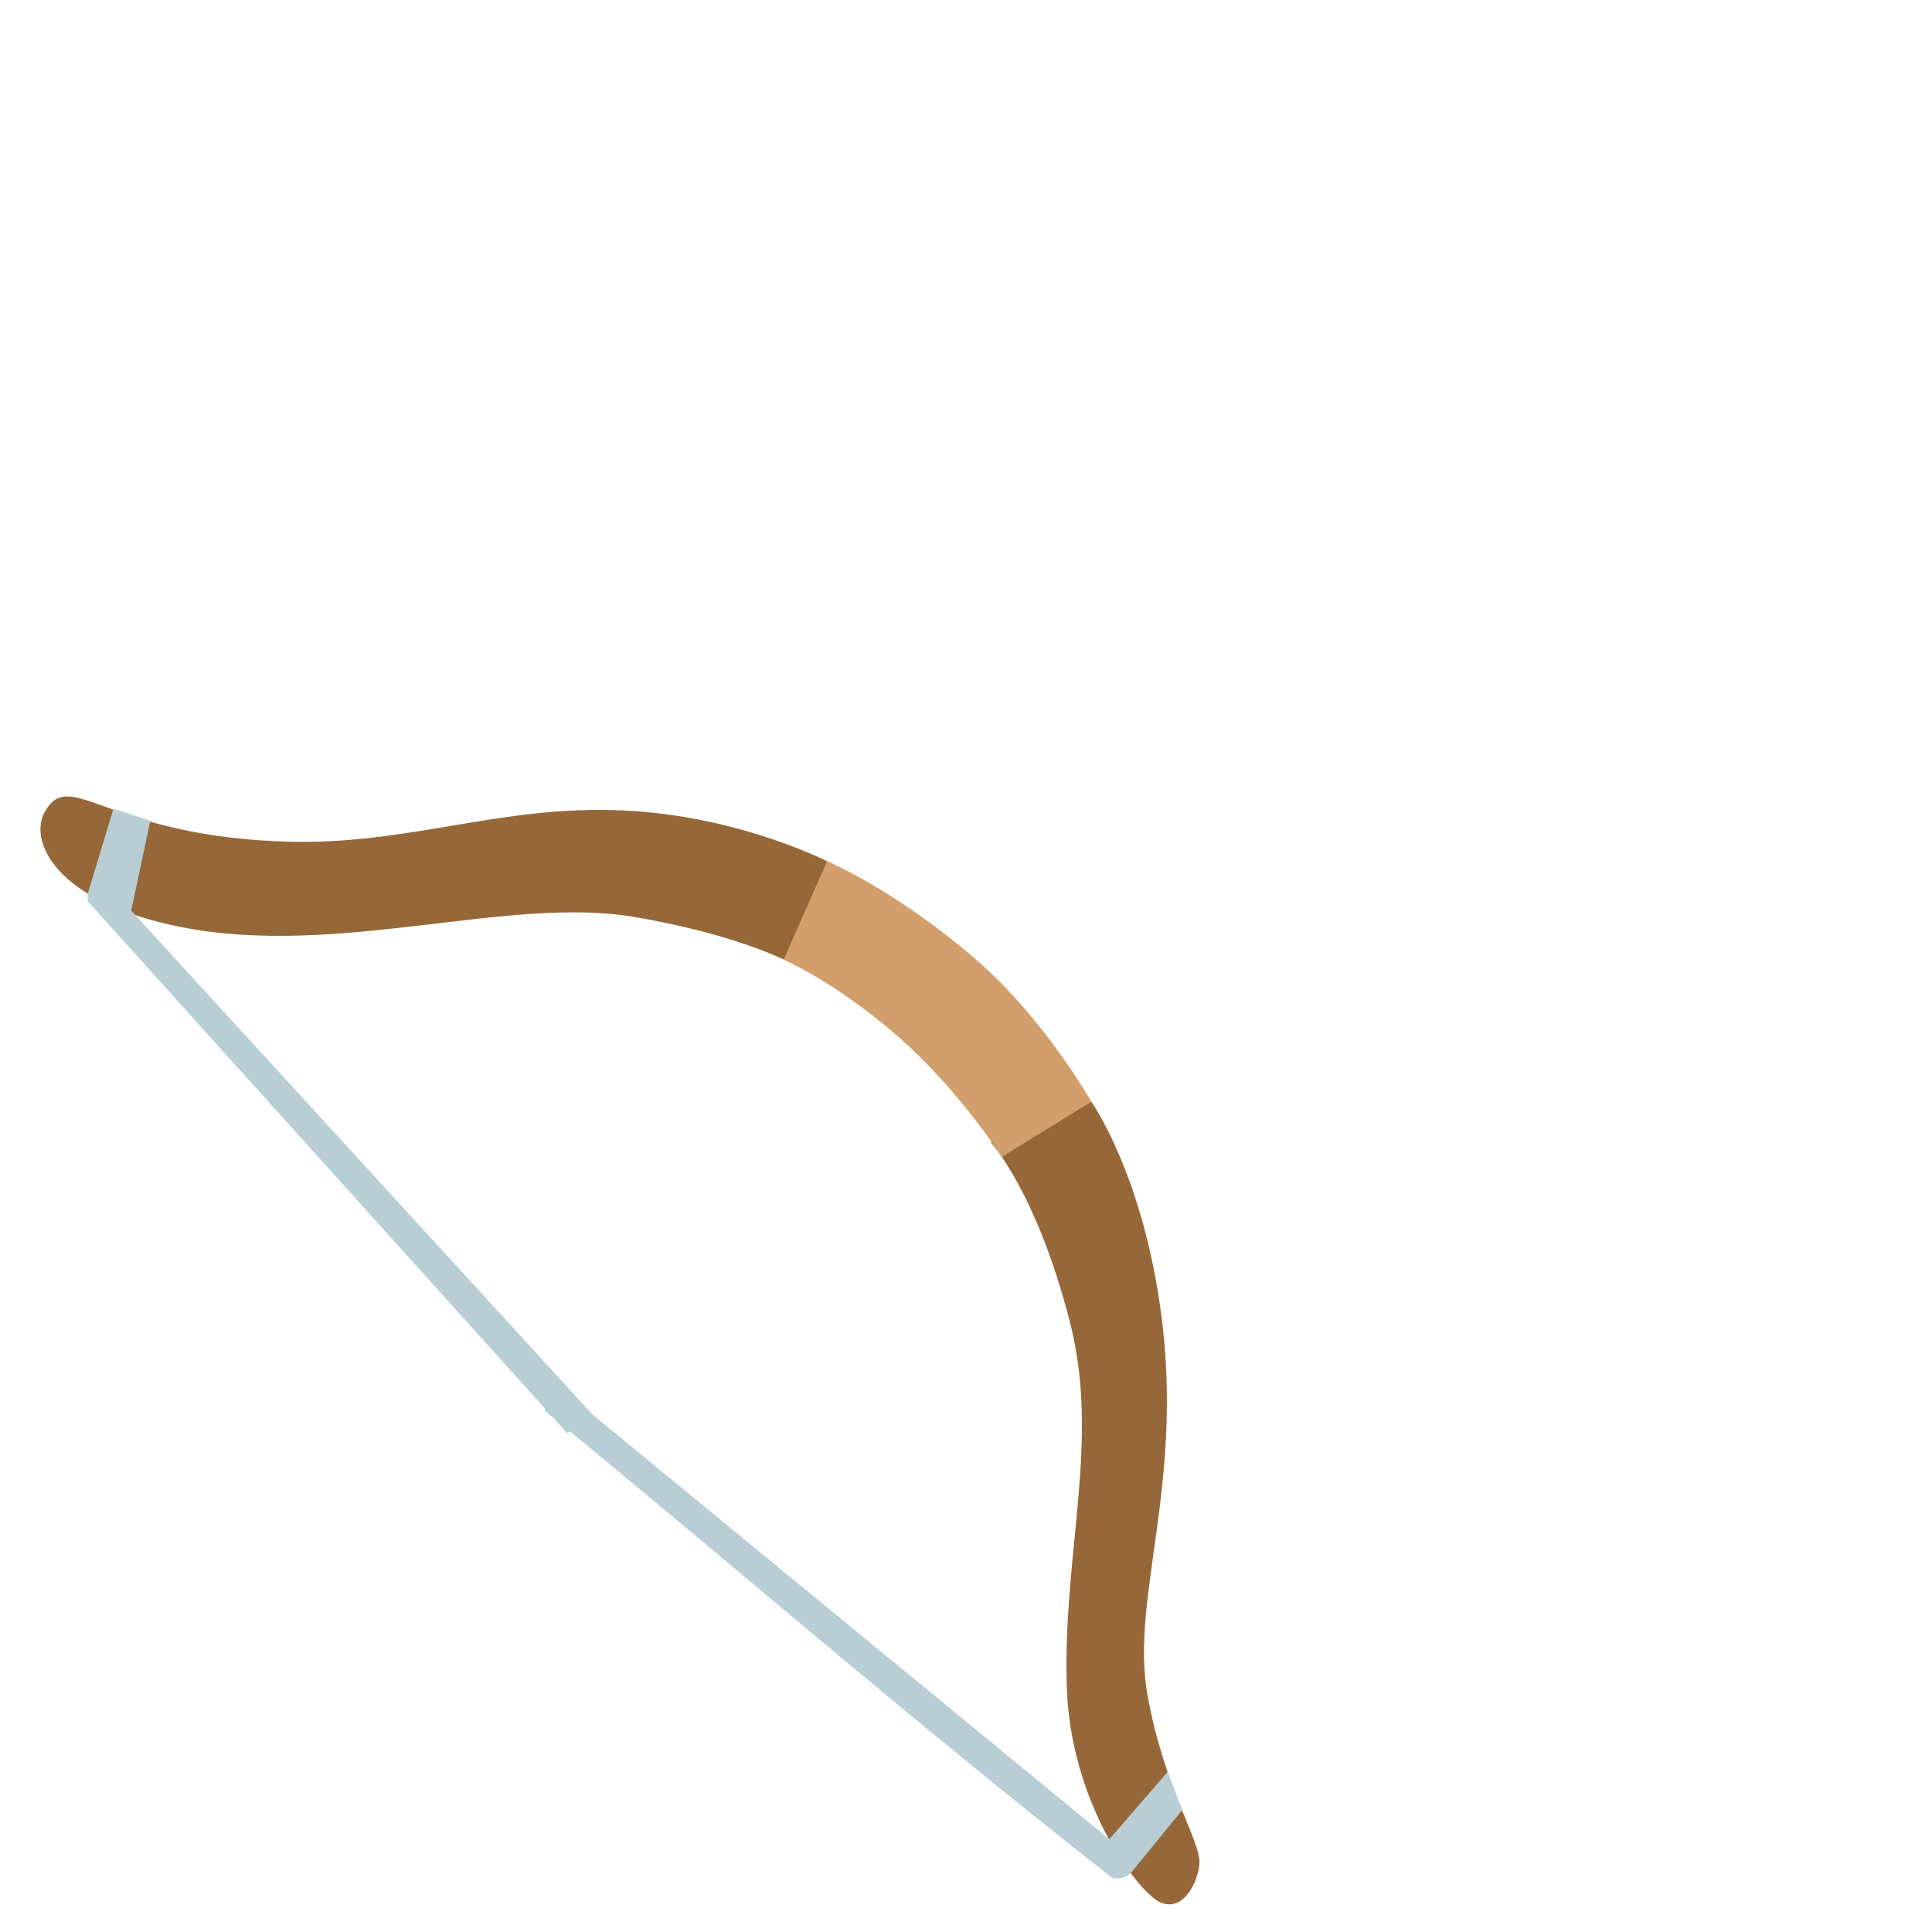 <svg width="200" height="200" xmlns="http://www.w3.org/2000/svg" aria-hidden="true" role="img" class="iconify iconify--noto" preserveAspectRatio="xMidYMid meet">
 <g>
  <title>Layer 1</title>
  <path d="m4.649,84.012c-1.71,2.99 0.97,9.35 14.07,11.95c16.31,3.24 33.88,-3.32 47.13,-1.01c7.54,1.32 12.32,3.03 15.06,4.27c2.13,0.97 2.13,1.05 2.13,1.05l3.38,-10.72s-9.41,-5.1 -22.03,-5.66s-22,3.57 -34.51,3.24c-18.86,-0.5 -22.55,-7.81 -25.23,-3.12z" fill="#966738" id="svg_1"/>
  <path d="m102.579,118.272l10.38,-4.24s5.38,7.51 7.28,22.25c2.27,17.61 -3.24,29.26 -1.45,39.2s5.7,15.3 5.36,17.65c-0.34,2.35 -2.01,4.91 -4.24,3.69c-2.23,-1.23 -9.19,-10.17 -9.49,-22.56c-0.34,-13.74 3.47,-25.2 0.34,-37.41c-3.48,-13.53 -8.18,-18.58 -8.18,-18.58z" fill="#966738" id="svg_2"/>
  <path d="m85.619,89.152l-4.49,10.18s6.01,2.65 12.64,8.69c5.79,5.28 9.94,11.73 9.94,11.73l9.27,-5.7s-4.81,-8.52 -11.84,-14.63c-8.37,-7.28 -15.52,-10.27 -15.52,-10.27z" fill="#d29f6c" id="svg_3"/>
  <path d="m115.634,194.457c-0.17,0 -0.35,-0.02 -0.52,-0.07c-22.479,-17.681 -37.889,-31.296 -58.761,-48.375c1.311,-3.258 4.028,2.13 2.328,2.319l-49.537,-54.964c-0.1,-0.37 -0.1,-0.75 0.02,-1.12l2.58,-8.53l3.82,1.24l-1.98,9.31l47.785,52.198l53.465,43.932l6.04,-6.97l1.52,3.93l-5.21,6.39c-0.4,0.46 -0.96,0.71 -1.55,0.71z" fill="#b8ced4" id="svg_6"/>
 </g>

</svg>